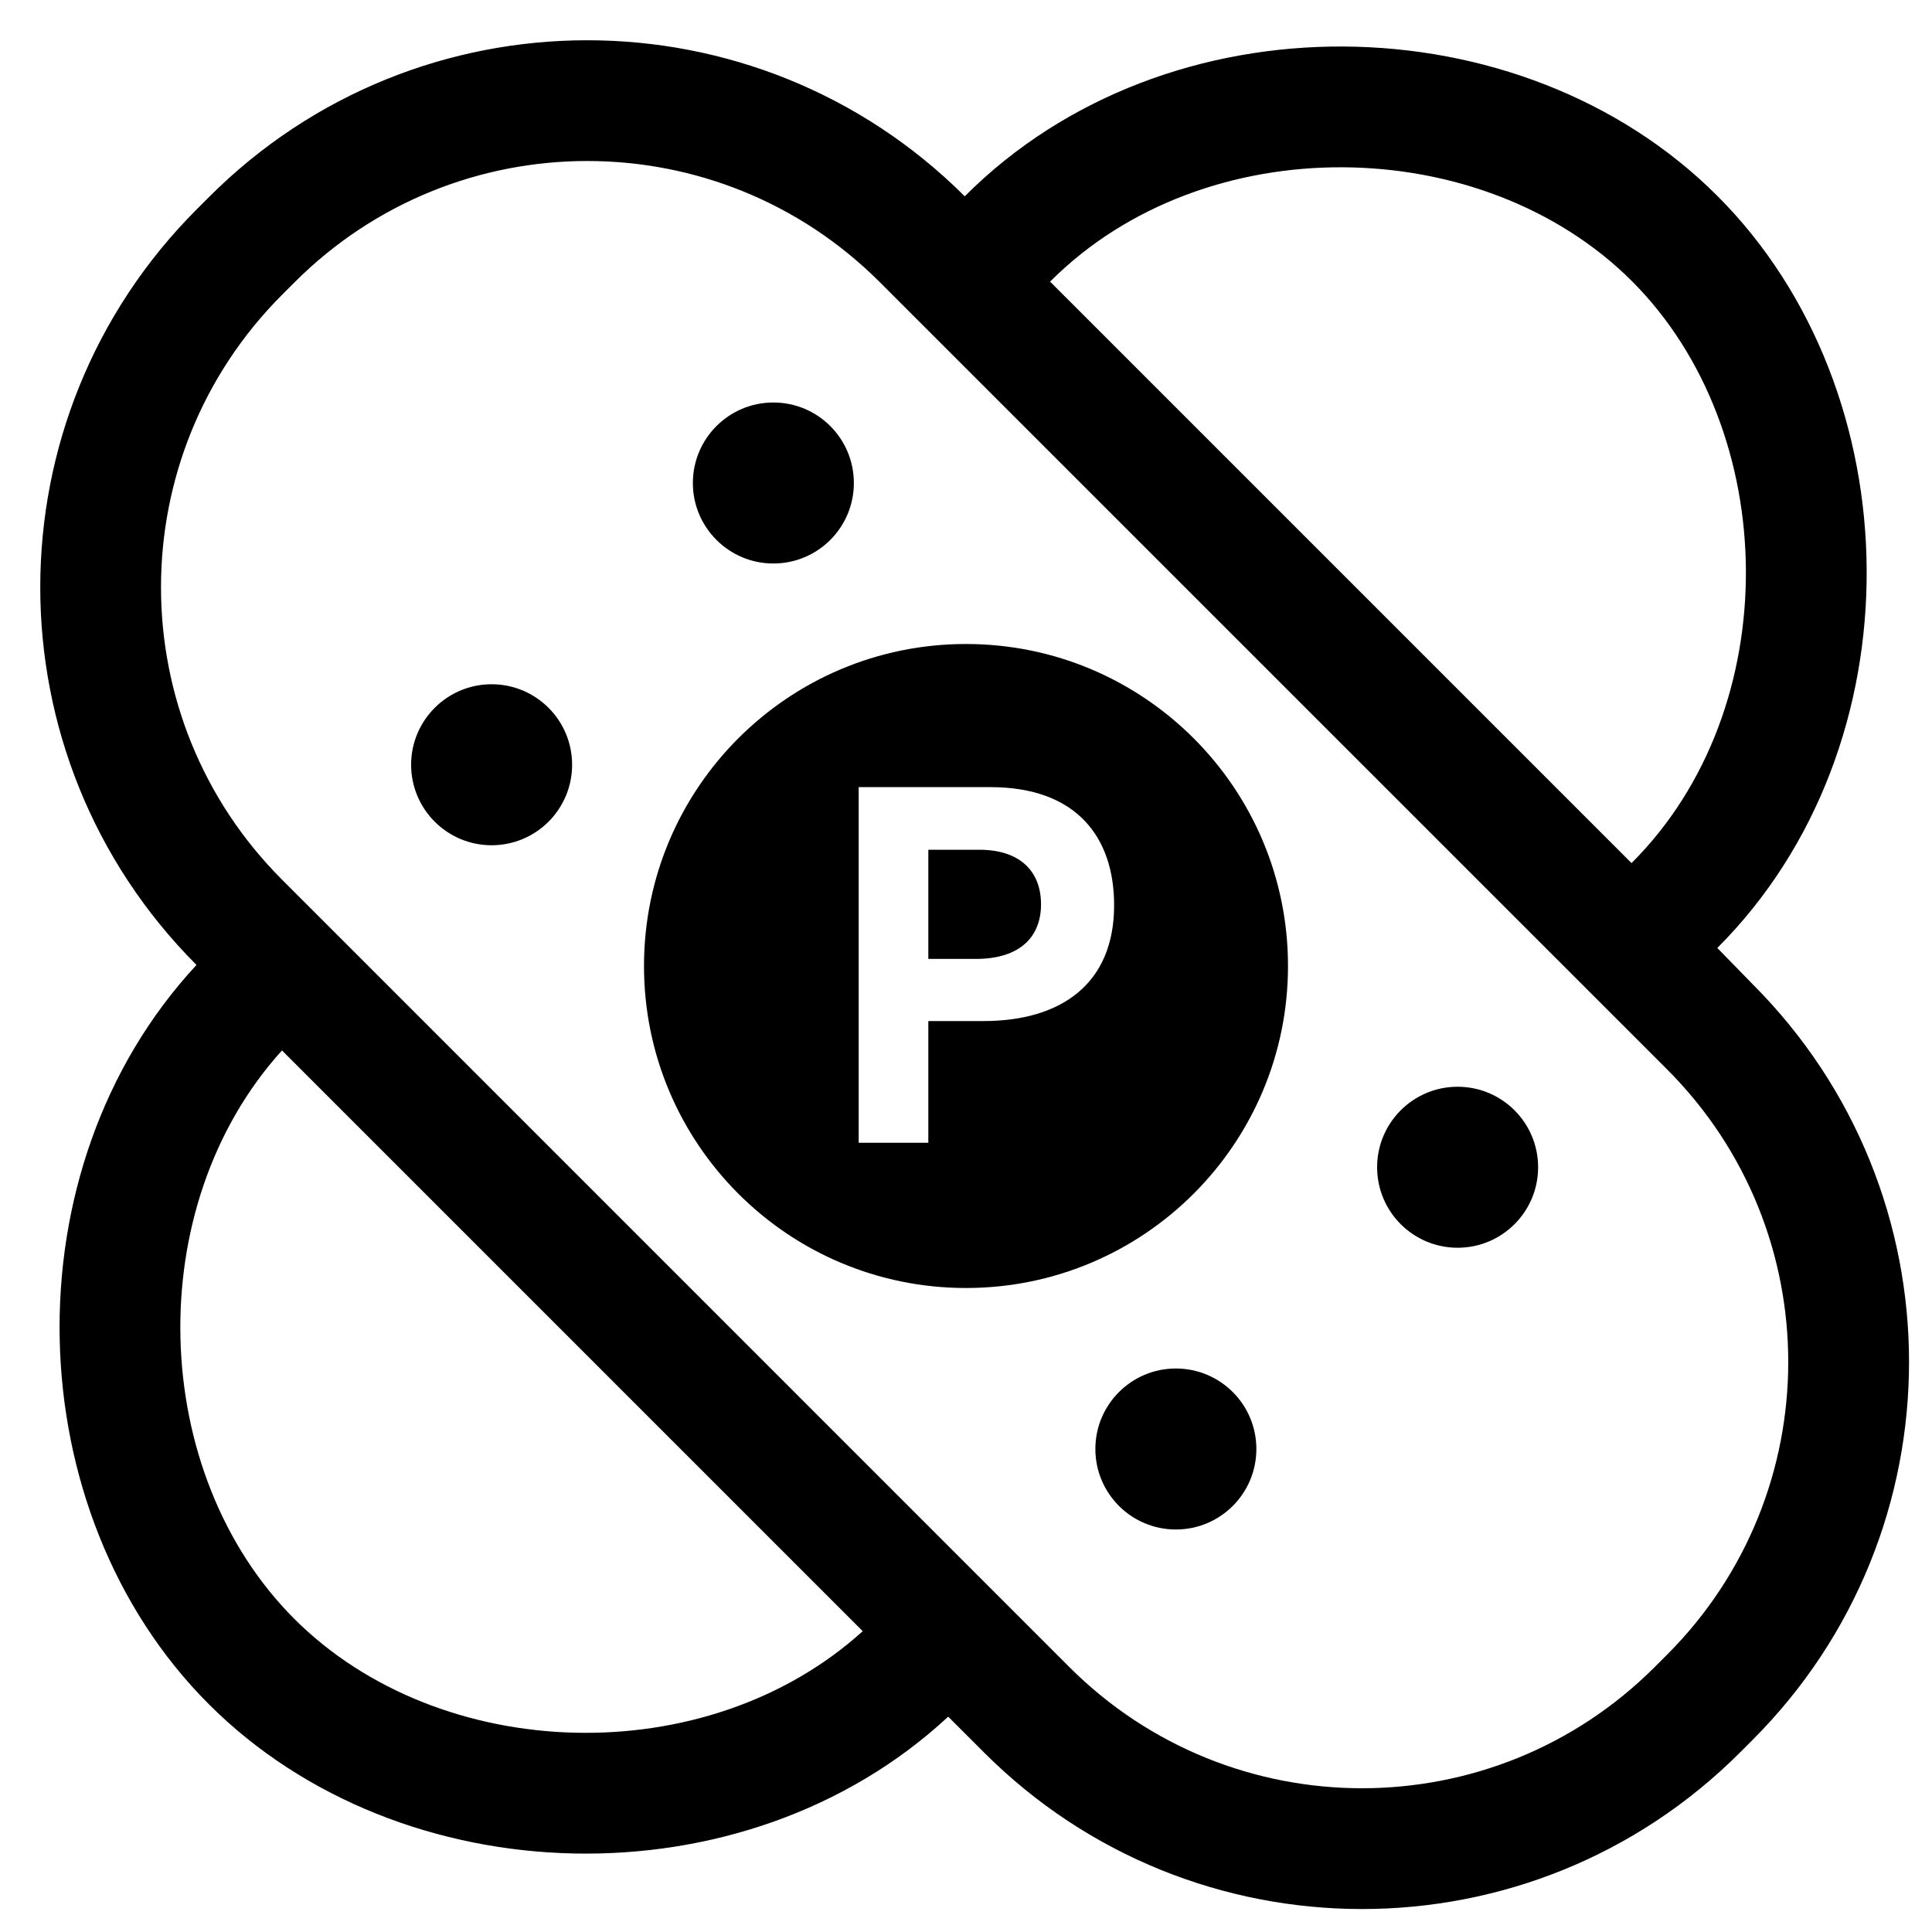 <svg xmlns="http://www.w3.org/2000/svg" width="24" height="24" viewBox="0 0 24 24">
  <path fill-rule="evenodd" d="M6.107,10.5 C5.555,10.5 5.107,10.052 5.107,9.5 C5.107,8.948 5.555,8.5 6.107,8.5 C6.66,8.5 7.107,8.948 7.107,9.5 C7.107,10.052 6.66,10.5 6.107,10.5 Z M18.107,15.5 C17.555,15.5 17.107,15.052 17.107,14.5 C17.107,13.948 17.555,13.5 18.107,13.5 C18.66,13.5 19.107,13.948 19.107,14.5 C19.107,15.052 18.66,15.5 18.107,15.5 Z M9.607,7 C9.055,7 8.607,6.552 8.607,6 C8.607,5.448 9.055,5 9.607,5 C10.16,5 10.607,5.448 10.607,6 C10.607,6.552 10.16,7 9.607,7 Z M14.607,19 C14.055,19 13.607,18.552 13.607,18 C13.607,17.448 14.055,17 14.607,17 C15.16,17 15.607,17.448 15.607,18 C15.607,18.552 15.16,19 14.607,19 Z M11.99,2.433 C14.502,-0.079 18.899,-0.002 21.333,2.433 C23.768,4.867 23.846,9.264 21.333,11.776 L21.77,12.224 C24.363,14.817 24.363,19.022 21.77,21.615 L21.615,21.77 C19.022,24.363 14.817,24.363 12.224,21.77 L11.779,21.325 C9.244,23.679 4.979,23.555 2.595,21.171 C0.212,18.788 0.087,14.522 2.441,11.987 C-0.148,9.393 -0.147,5.192 2.445,2.599 L2.599,2.445 C5.19,-0.146 9.39,-0.148 11.984,2.438 L11.99,2.433 Z M13.045,3.499 L20.267,10.721 L20.273,10.716 C22.191,8.798 22.129,5.35 20.273,3.493 C18.416,1.637 14.968,1.576 13.05,3.493 C13.049,3.495 13.047,3.497 13.045,3.499 Z M3.503,13.049 C1.742,14.993 1.85,18.304 3.656,20.11 C5.462,21.916 8.773,22.024 10.717,20.263 L3.503,13.049 Z M3.506,3.66 C1.498,5.668 1.498,8.923 3.506,10.93 L13.284,20.709 C15.292,22.716 18.547,22.716 20.555,20.709 L20.709,20.555 C22.716,18.547 22.716,15.292 20.709,13.284 L10.93,3.506 C8.923,1.498 5.668,1.498 3.66,3.506 L3.506,3.66 Z M12,16 C9.791,16 8,14.209 8,12 C8,9.791 9.791,8 12,8 C14.209,8 16,9.791 16,12 C16,14.209 14.209,16 12,16 Z M10.667,14.196 L11.532,14.196 L11.532,12.684 L12.216,12.684 C13.187,12.684 13.84,12.217 13.84,11.246 C13.84,10.4 13.373,9.778 12.303,9.778 L10.667,9.778 L10.667,14.196 Z M11.532,11.912 L11.532,10.556 L12.166,10.556 C12.67,10.556 12.932,10.823 12.932,11.234 C12.932,11.638 12.67,11.912 12.123,11.912 L11.532,11.912 Z"/>
</svg>
